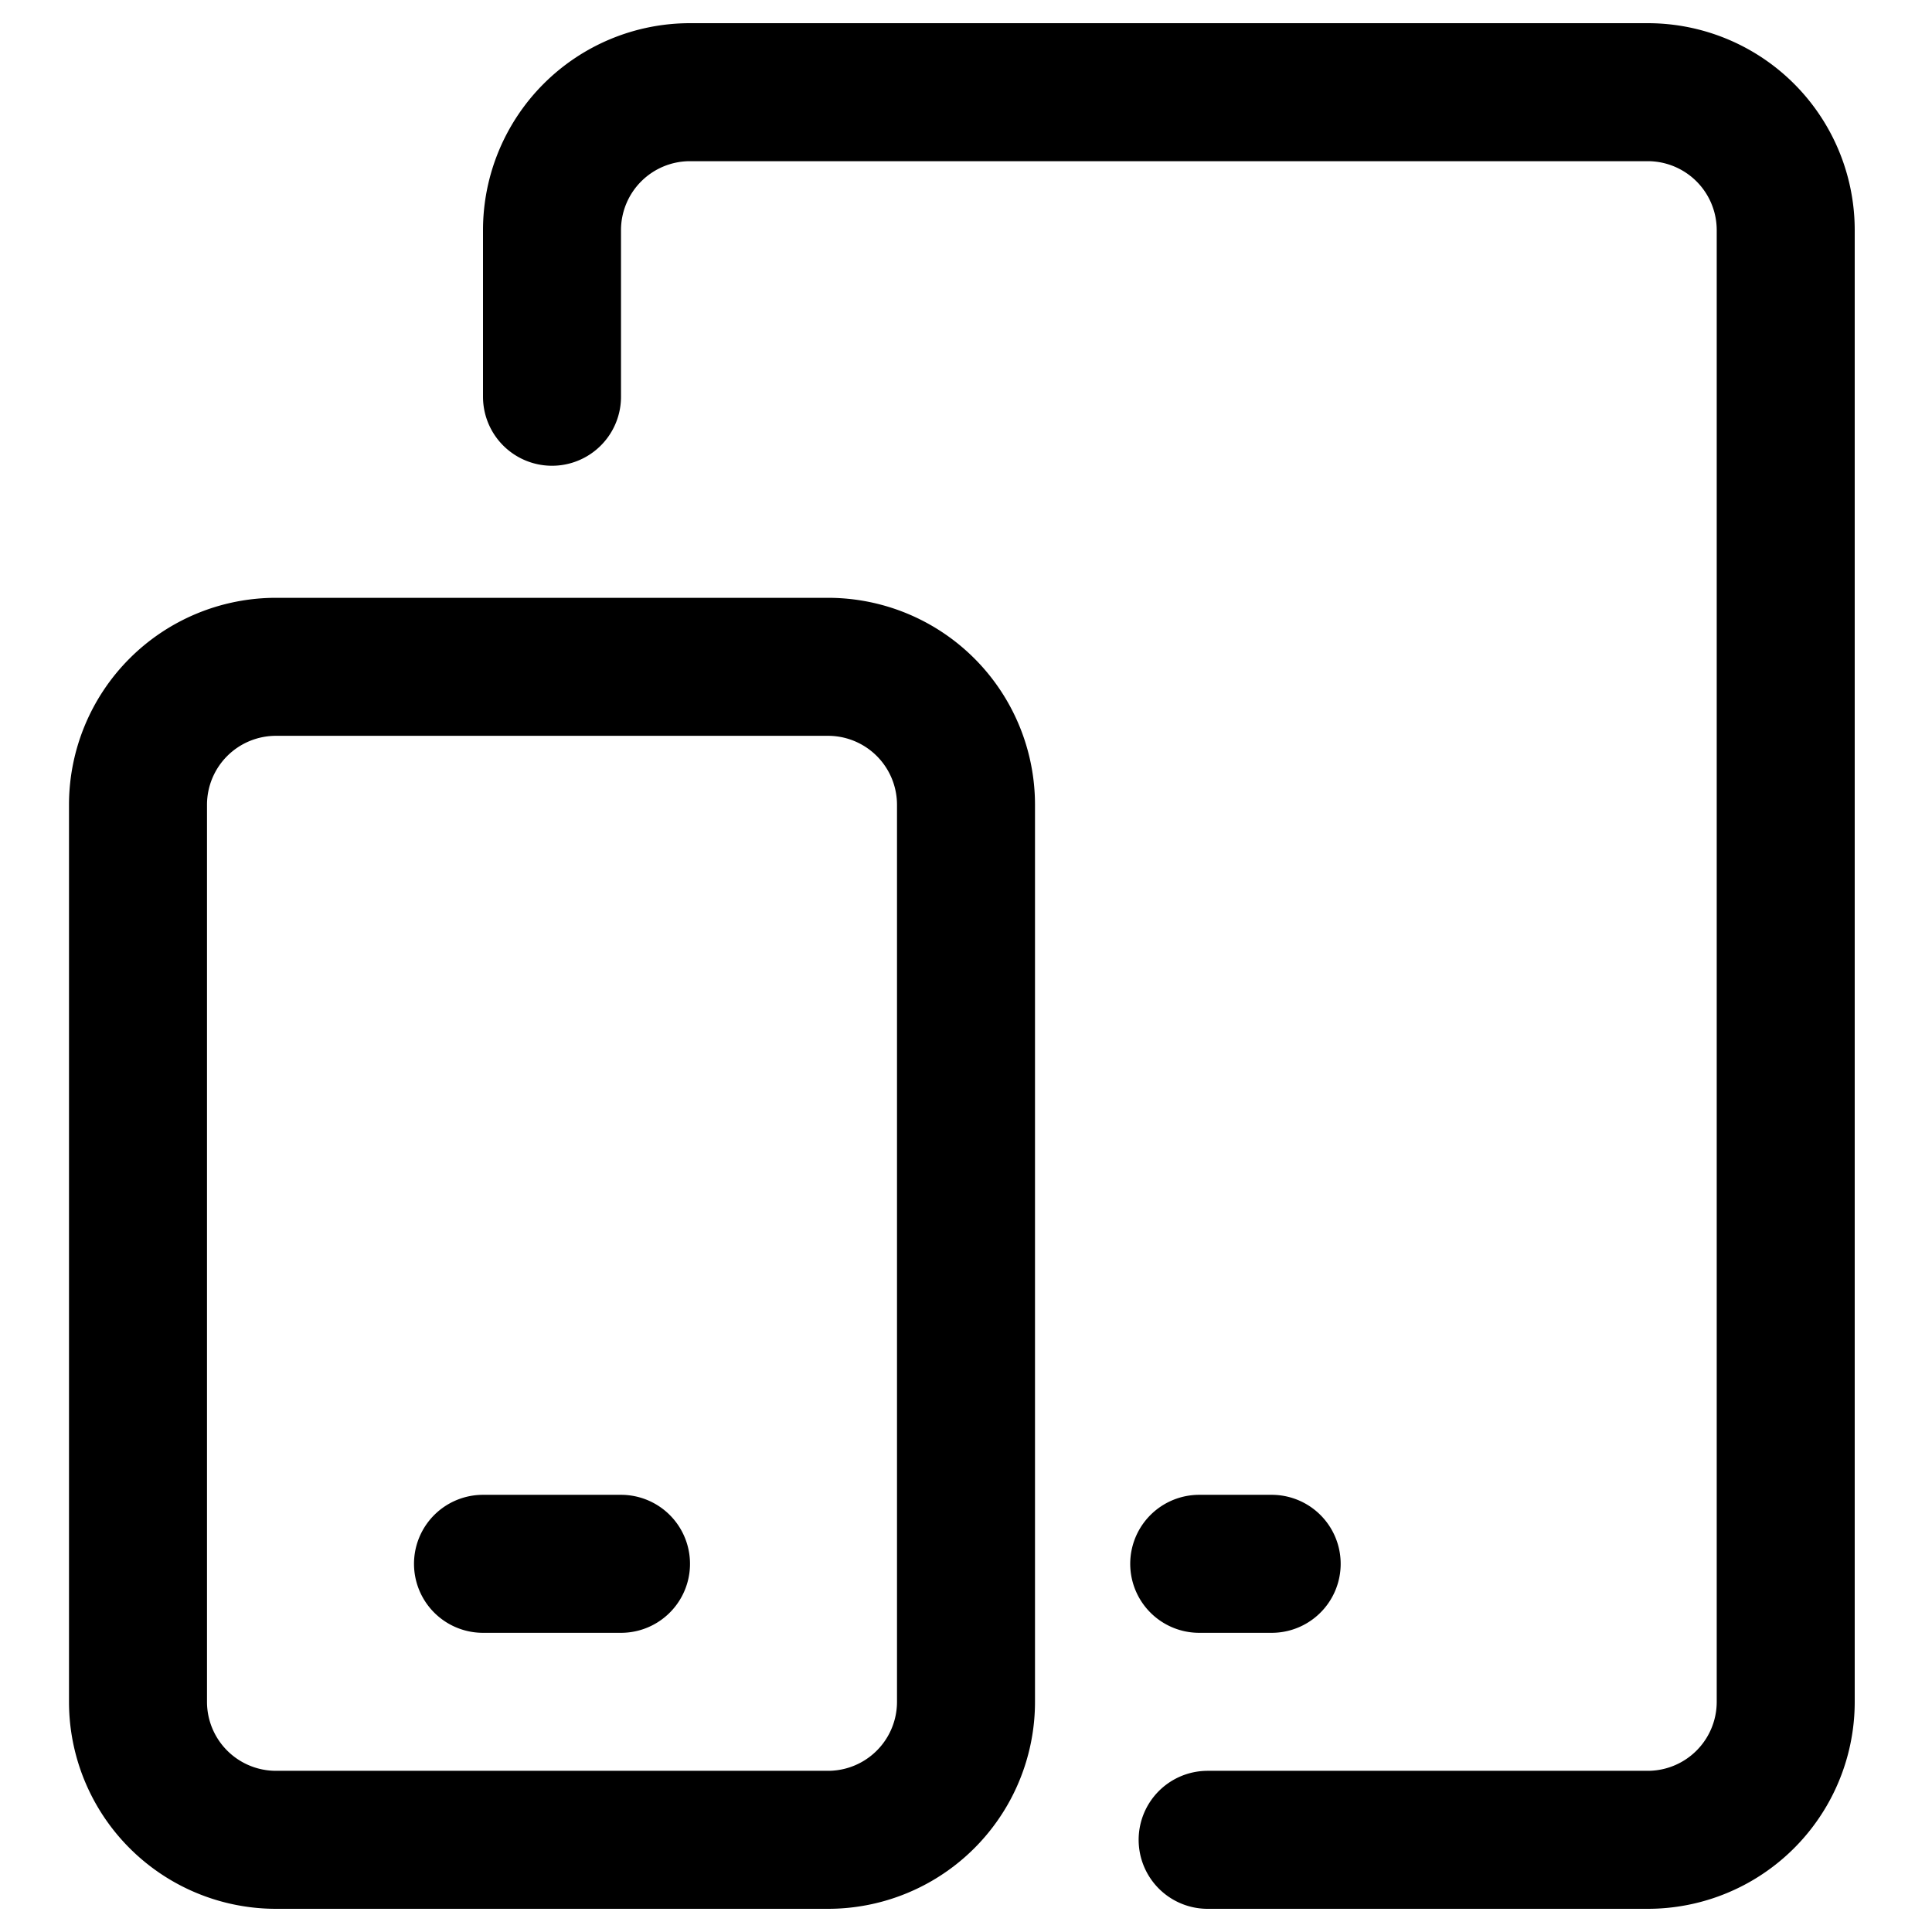 <svg focusable="false" xmlns="http://www.w3.org/2000/svg" fill="none" role="img" aria-label="Icon" viewBox="0 0 14 14">
  <g stroke="currentColor" stroke-linecap="round" stroke-linejoin="round">
    <path d="M6 4.832H2a1 1 0 0 0-1 1v6.5a1 1 0 0 0 1 1h4a1 1 0 0 0 1-1v-6.5a1 1 0 0 0-1-1"/>
    <path d="M4 2.875V1.668a1 1 0 0 1 1-1h6.94a1 1 0 0 1 1 1v10.664a1 1 0 0 1-1 1H8.751m-5.251-2h1m4.19 0h.525"/>
  </g>
</svg>
